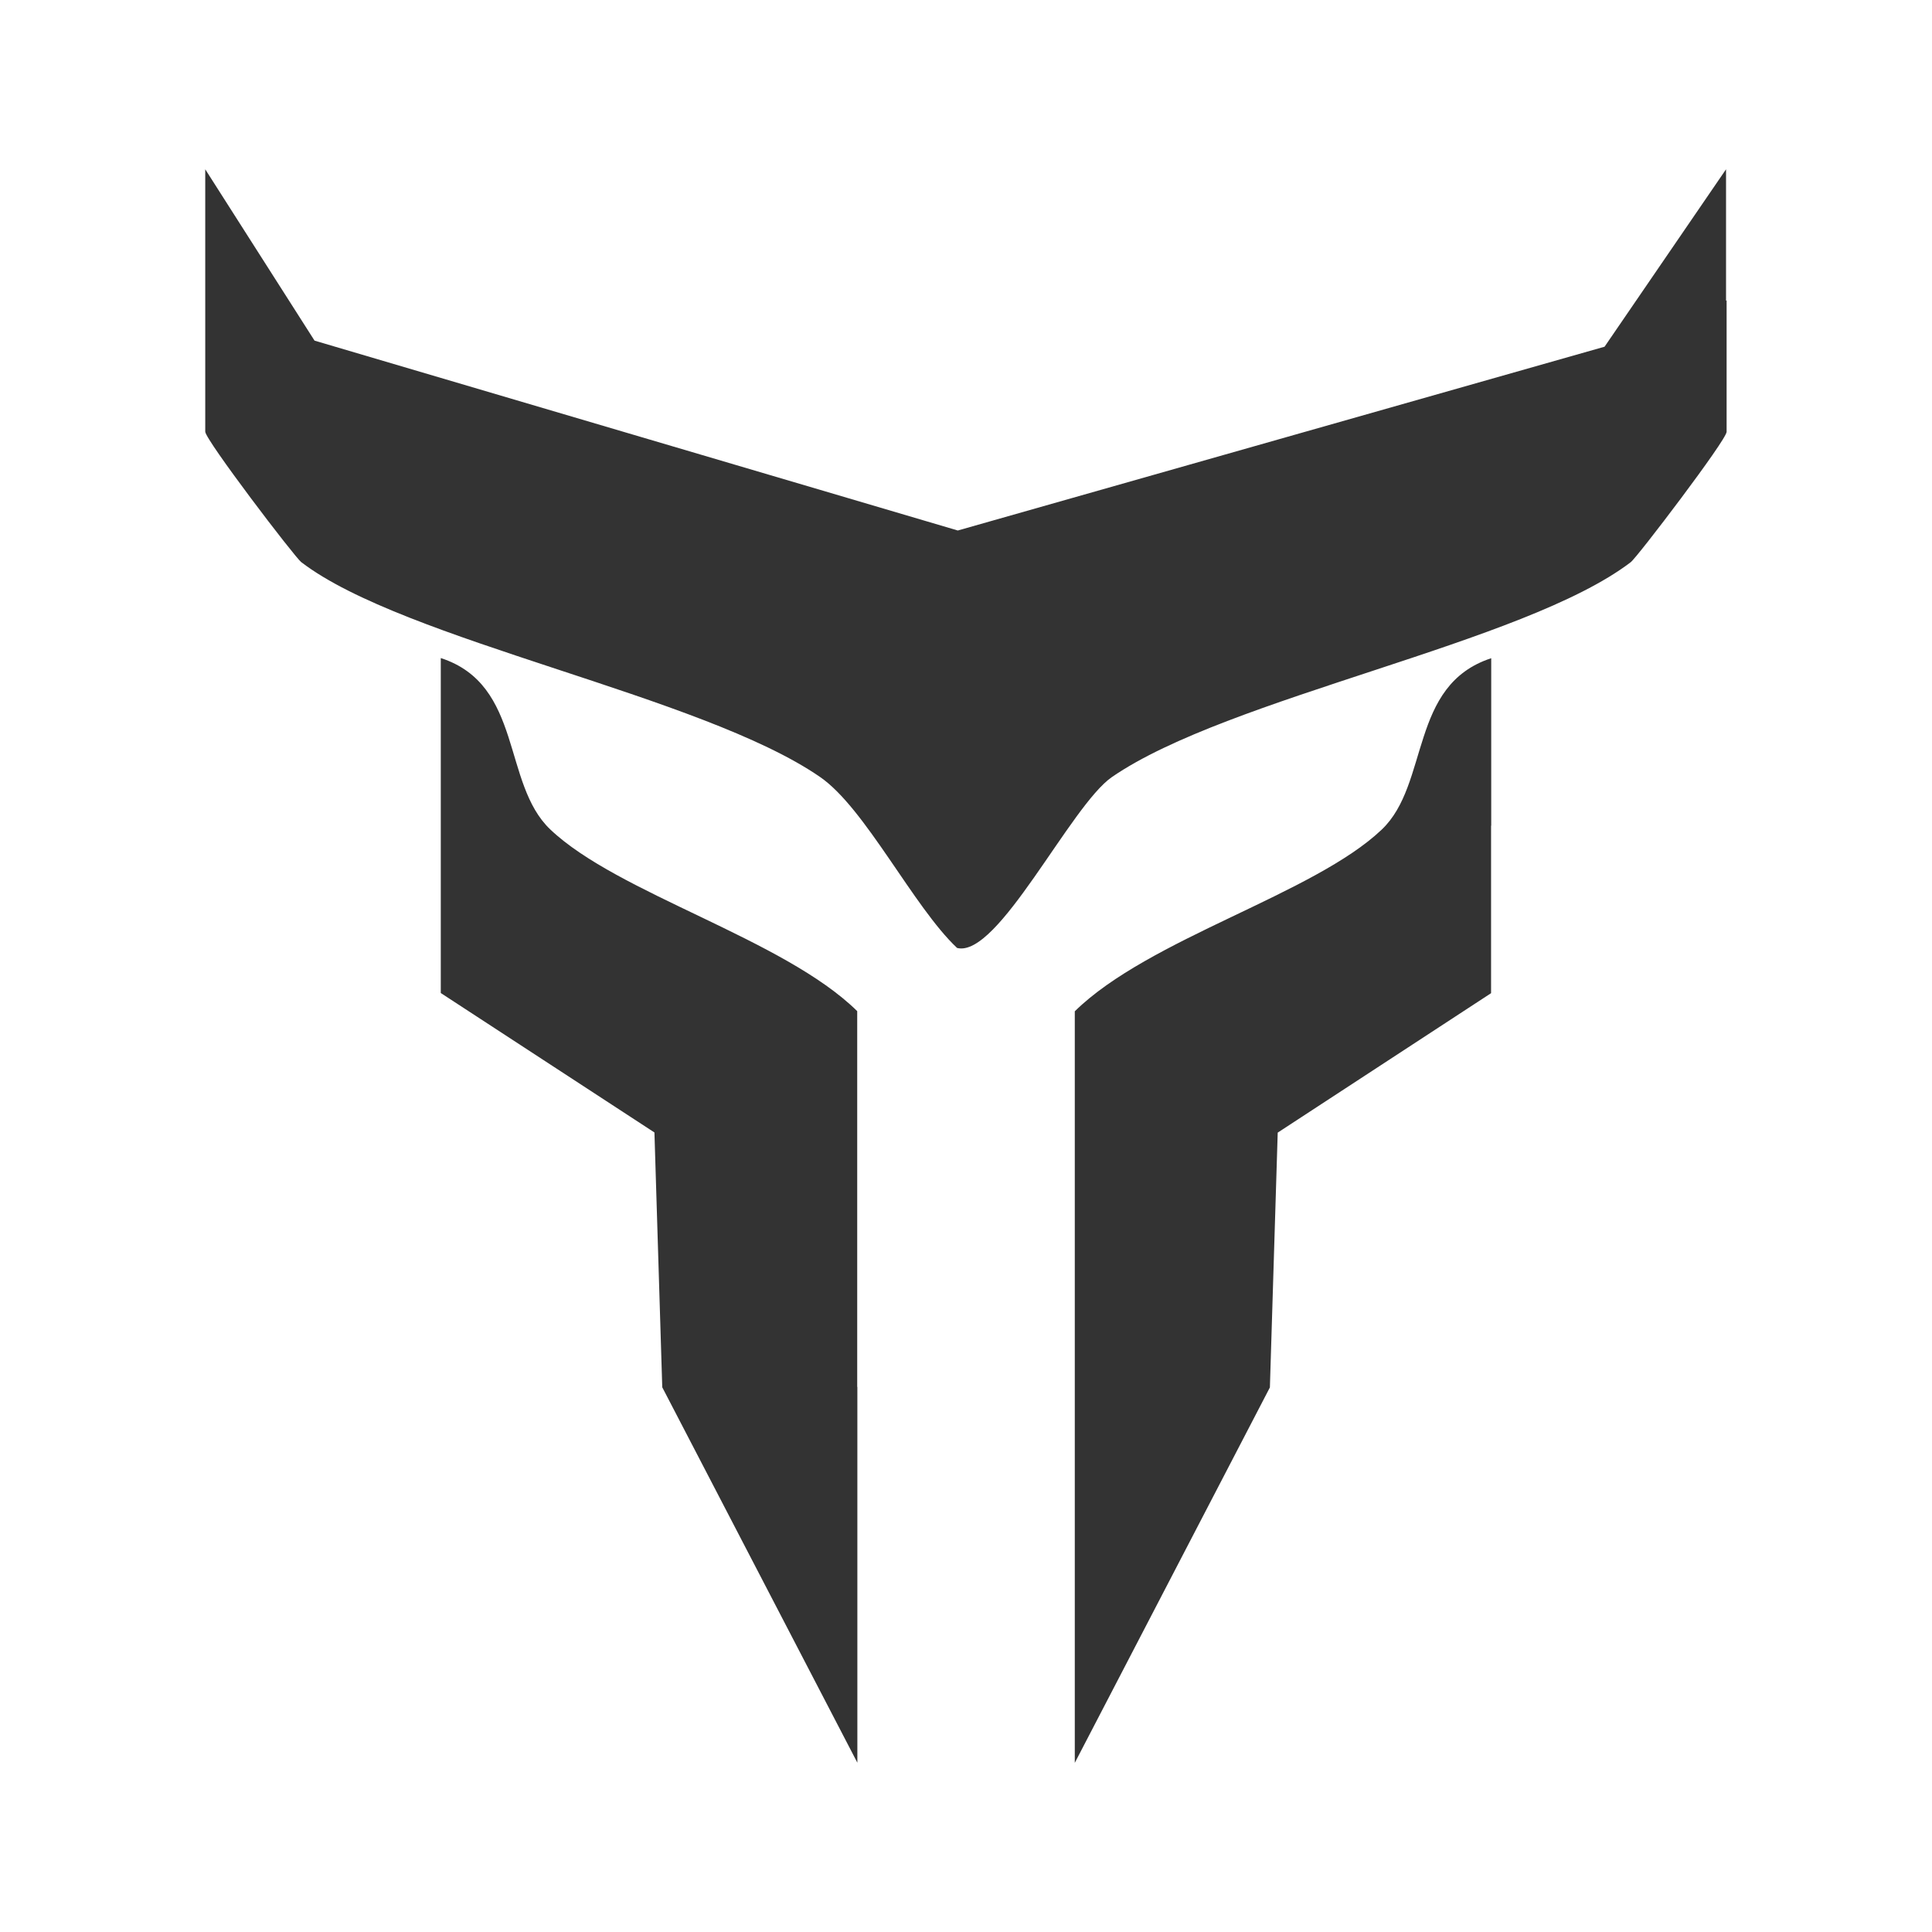 <?xml version="1.0" encoding="UTF-8"?>
<svg id="Layer_2" data-name="Layer 2" xmlns="http://www.w3.org/2000/svg" viewBox="0 0 133.29 133.29">
  <rect x="0" y="0" width="133.29" height="133.29" fill="#333333" stroke="none"/>
  <defs>
    <style>
      .cls-1 {
        fill: #fff;
      }
    </style>
  </defs>
  <g id="Layer_1-2" data-name="Layer 1">
    <path class="cls-1" d="M0,0v133.29h133.29V0H0ZM59.15,95.69v25.92l-6.73-12.95-6.73-12.95-.27-8.79-.27-8.79-7.37-4.81-7.37-4.81v-23.11c2.84.92,3.9,3.09,4.66,5.42s1.23,4.82,2.89,6.4c2.33,2.22,6.36,4.11,10.43,6.06,4.08,1.96,8.21,3.98,10.75,6.48v25.92ZM102.87,56.96v11.56l-7.36,4.81-7.36,4.81-.27,8.79-.27,8.79-6.73,12.95-6.73,12.95v-51.85c2.54-2.5,6.67-4.53,10.75-6.48s8.1-3.84,10.43-6.06c1.66-1.58,2.12-4.07,2.89-6.4.76-2.33,1.82-4.49,4.66-5.42v11.56ZM119.12,20.73v9.06c0,.28-1.54,2.44-3.14,4.58-1.6,2.14-3.25,4.25-3.48,4.42-3.7,2.82-10.62,5.13-17.64,7.44-7.01,2.31-14.11,4.6-18.15,7.38-1.43.99-3.39,4.11-5.35,6.9s-3.91,5.25-5.33,4.89c-1.51-1.42-3.09-3.83-4.69-6.16s-3.2-4.56-4.77-5.64c-4.09-2.82-11.25-5.16-18.29-7.48-7.03-2.32-13.94-4.61-17.5-7.34-.22-.17-1.88-2.28-3.48-4.42s-3.14-4.3-3.14-4.58V11.68l3.77,5.91,3.77,5.91,22.19,6.55,22.19,6.55,22.31-6.34,22.31-6.34,4.19-6.12,4.19-6.12v9.06Z"/>
  </g>
</svg>